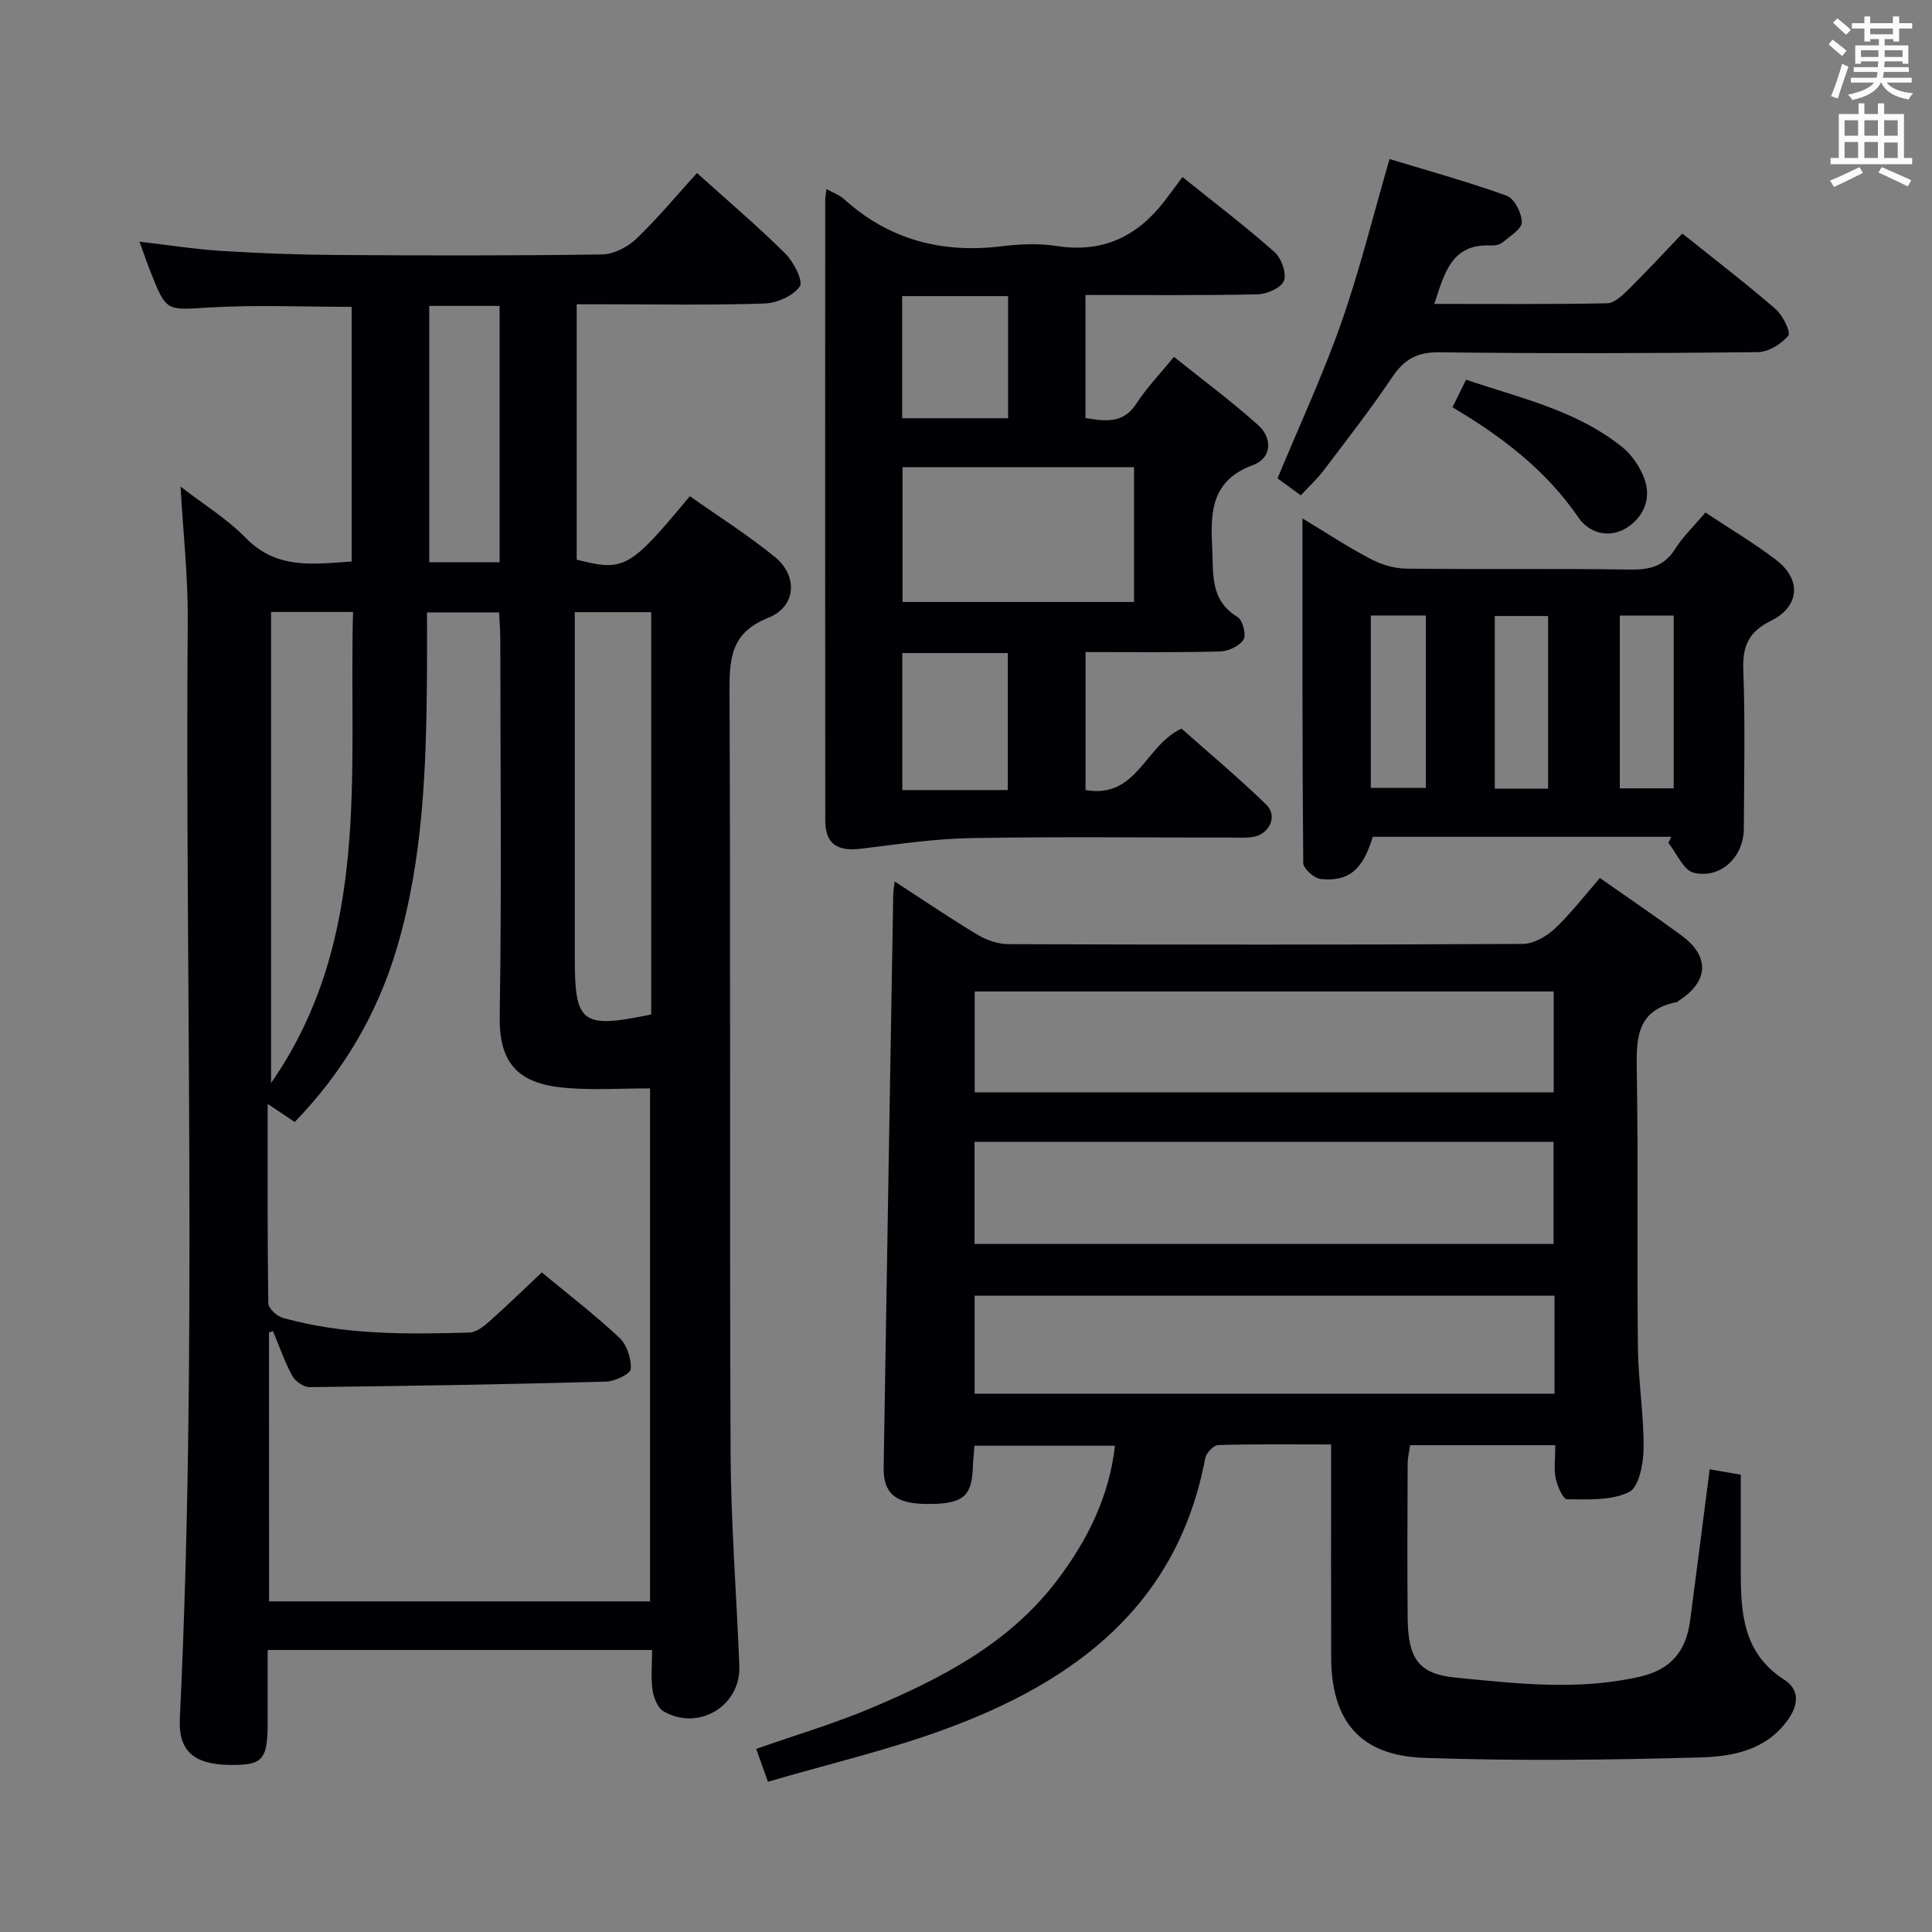 <svg enable-background="new 0 0 400 400" viewBox="0 0 400 400" xmlns="http://www.w3.org/2000/svg"><rect x="0" y="0" width="400" height="400" fill="#808080" stroke="none"/><g fill="#010105"><path d="m37.38 100.74c4.76 3.69 9.65 6.68 13.53 10.66 6.42 6.57 14 5.38 21.9 4.85 0-17.74 0-35.18 0-52.72-9.92 0-19.7-.44-29.42.13-8.94.53-8.92 1.01-12.24-7.43-.73-1.85-1.37-3.72-2.27-6.19 5.9.68 11.36 1.55 16.86 1.9 7.96.5 15.94.8 23.91.85 18.33.12 36.65.16 54.98-.11 2.41-.03 5.29-1.51 7.09-3.22 4.43-4.23 8.35-8.99 12.58-13.64 6.28 5.66 12.5 10.95 18.28 16.67 1.74 1.72 3.77 5.72 3.01 6.81-1.38 1.97-4.73 3.45-7.32 3.54-10.99.37-21.99.16-32.99.16-1.83 0-3.66 0-5.88 0v52.88c9.87 2.47 10.92 1.9 23.43-13.15 5.85 4.14 12.01 8.03 17.61 12.59 4.81 3.92 4.42 10.27-1.36 12.58-7.72 3.08-8.07 8.29-8.04 15.24.24 52.48-.01 104.96.22 157.44.06 14.79 1.24 29.57 1.81 44.36.31 8.23-8.37 13.51-15.64 9.41-1.24-.7-2.09-2.82-2.32-4.4-.38-2.59-.1-5.27-.1-8.34-26.48 0-52.57 0-79.59 0 0 4.91.01 9.99 0 15.07-.02 7.7-1.02 8.82-7.85 8.73-7.47-.1-10.66-2.92-10.34-9.58 3.66-75.91 1.06-151.87 1.64-227.8.05-8.79-.94-17.57-1.49-27.29zm18.33 230.81h78.88c0-35.46 0-70.64 0-106.21-6.01 0-11.65.37-17.22-.08-9.57-.78-14.07-4.54-13.91-14.81.41-25.99.14-51.99.12-77.99 0-1.92-.16-3.83-.24-5.67-5.26 0-9.84 0-14.93 0 0 4.66.03 8.96-.01 13.26-.16 18.98-.78 37.9-6.25 56.29-4.09 13.78-11.21 25.7-21.13 35.96-1.82-1.22-3.17-2.12-5.6-3.75 0 14.42-.07 27.87.13 41.3.02 1.04 1.76 2.64 2.98 2.99 12.66 3.57 25.66 3.42 38.64 3.05 1.41-.04 2.97-1.25 4.13-2.29 3.68-3.27 7.21-6.71 10.87-10.16 5.68 4.71 11.11 8.87 16.07 13.53 1.55 1.46 2.49 4.32 2.36 6.46-.06 1-3.28 2.57-5.1 2.62-20.47.56-40.95.91-61.43 1.14-1.21.01-2.95-1.21-3.56-2.34-1.59-2.94-2.69-6.14-3.99-9.24-.28.08-.55.16-.83.25.02 18.41.02 36.81.02 55.69zm.41-204.85v97.54c20.8-30.02 16.08-64.04 16.97-97.54-5.97 0-11.39 0-16.97 0zm78.7 83.33c0-27.82 0-55.39 0-83.29-5.24 0-10.3 0-15.82 0v5.63 65.86c0 13.71 1.41 14.8 15.82 11.8zm-31.38-93.63c0-18.07 0-35.6 0-53.07-5.12 0-9.86 0-14.57 0v53.07z"/><path d="m322.01 299.21c-10.39 0-20.02 0-30.06 0-.18 1.29-.5 2.54-.51 3.78-.04 10.66-.1 21.33 0 31.99.08 8.37 2.24 11.59 9.83 12.34 12.7 1.25 25.44 2.74 38.22-.17 6.57-1.5 9.61-5.4 10.43-11.62 1.37-10.35 2.68-20.7 4.05-31.32 2.24.38 4.11.7 6.44 1.1 0 6.79.01 13.42 0 20.05-.01 8.66.51 16.97 8.97 22.38 3.1 1.98 3.11 5.01.86 8.22-4.47 6.37-11.41 7.7-18.08 7.89-19.08.54-38.2.76-57.27.1-13.36-.46-19.27-7.66-19.29-20.97-.03-12.66-.01-25.32-.01-37.99 0-1.79 0-3.59 0-5.93-8.17 0-15.78-.1-23.38.12-.95.03-2.48 1.63-2.68 2.71-5.72 30.46-26.94 46.23-53.84 56.11-11.77 4.33-24.08 7.2-36.69 10.89-1-2.78-1.68-4.67-2.44-6.8 8.24-2.89 16.18-5.24 23.76-8.44 14.65-6.16 28.7-13.44 38.59-26.52 6.16-8.16 10.72-17.12 11.93-27.81-9.62 0-19.05 0-29.09 0-.11 1.48-.29 3.05-.34 4.63-.2 5.97-2.18 7.51-9.67 7.43-6.3-.07-8.87-2.16-8.79-7.53.63-39.6 1.32-79.21 1.99-118.81.01-.6.13-1.2.29-2.54 6.05 3.92 11.49 7.64 17.13 11.01 1.88 1.13 4.28 1.96 6.44 1.97 35.49.12 70.98.14 106.46-.05 2.24-.01 4.9-1.53 6.62-3.14 3.36-3.16 6.2-6.89 9.36-10.51 5.82 4.09 11.46 7.9 16.94 11.93 5.86 4.32 5.57 9.49-.57 13.45-.14.09-.25.27-.39.3-8.81 1.69-8.43 8.13-8.33 15.02.3 18.82.02 37.65.22 56.48.08 6.97 1.24 13.94 1.18 20.9-.03 3.15-.96 8.04-3 9.05-3.67 1.81-8.5 1.52-12.84 1.5-.83 0-2.04-2.75-2.37-4.37-.39-2.03-.07-4.23-.07-6.83zm-120.21-93.94v20.88h119.88c0-7.2 0-13.95 0-20.88-40.08 0-79.84 0-119.88 0zm119.85 52.28c0-7.23 0-14.11 0-21.15-40.07 0-79.8 0-119.88 0v21.15zm.2 10.71c-40.26 0-80 0-120.07 0v20.29h120.07c0-6.85 0-13.31 0-20.29z"/><path d="m224.75 135v28.57c10.66 1.87 12.23-9.17 19.87-12.72 5.55 4.93 11.75 10.11 17.54 15.73 2.42 2.35.71 6.1-2.68 6.69-1.46.25-2.99.14-4.48.14-17.99.01-35.98-.21-53.96.11-7.58.13-15.15 1.26-22.7 2.19-5.03.62-7.48-.99-7.48-5.87-.04-42.8-.02-85.61-.01-128.41 0-.62.14-1.25.26-2.28 1.38.76 2.65 1.19 3.56 2.01 9.32 8.45 20.24 11.33 32.6 9.84 3.78-.46 7.73-.66 11.47-.07 9.52 1.49 16.71-1.93 22.38-9.33 1.22-1.59 2.4-3.21 3.7-4.95 7 5.63 13.22 10.36 19.05 15.53 1.42 1.26 2.54 4.37 1.96 5.94-.54 1.46-3.53 2.78-5.47 2.82-11.77.25-23.56.13-35.63.13v25.47c4.16.7 7.84 1.23 10.59-3.04 2.05-3.18 4.75-5.96 7.73-9.62 5.96 4.78 11.95 9.21 17.46 14.16 3.02 2.71 2.75 6.83-1.06 8.23-8.59 3.16-8.87 9.55-8.48 17 .29 5.49-.55 10.95 5.26 14.48 1.06.65 1.85 3.7 1.23 4.67-.85 1.34-3.14 2.41-4.84 2.46-9.16.24-18.32.12-27.87.12zm-37.89-38.28v27.91h47.93c0-9.4 0-18.5 0-27.91-15.94 0-31.7 0-47.93 0zm21.8 66.85c0-9.6 0-18.94 0-28.36-7.44 0-14.54 0-21.85 0v28.36zm-21.88-102.27v25.29h21.94c0-8.59 0-16.83 0-25.29-7.22 0-14.15 0-21.94 0z"/><path d="m346.01 173.25c-20.62 0-41.23 0-61.8 0-2.05 6.81-4.9 9.31-10.76 8.74-1.36-.13-3.62-2.16-3.63-3.33-.21-23.59-.16-47.17-.16-71.33 4.7 2.84 9.24 5.83 14.02 8.35 2.23 1.18 4.94 2.02 7.44 2.05 15.5.18 31-.05 46.49.19 4.03.06 6.95-.72 9.21-4.27 1.66-2.62 3.98-4.83 6.27-7.54 5.04 3.35 10.03 6.31 14.61 9.8 5.32 4.05 4.94 9.66-1.02 12.6-4.54 2.24-5.93 5.14-5.75 10.1.41 10.98.16 21.99.11 32.99-.03 5.82-4.79 10.43-10.38 9.09-2.12-.51-3.52-4.04-5.24-6.19.2-.41.4-.83.59-1.25zm-62.2-45.82v35.69h11.4c0-12.18 0-23.89 0-35.69-3.98 0-7.56 0-11.4 0zm51.55.02v35.77h11.16c0-12.08 0-23.79 0-35.77-3.87 0-7.43 0-11.16 0zm-14.84 35.84c0-12.15 0-23.86 0-35.75-3.84 0-7.37 0-11.04 0v35.75z"/><path d="m269.31 102.55c-1.9-1.39-3.49-2.55-4.81-3.51 4.5-10.87 9.39-21.37 13.21-32.25 3.83-10.93 6.6-22.23 9.98-33.86 7.99 2.43 16.25 4.7 24.27 7.6 1.58.57 3.11 3.59 3.11 5.49 0 1.39-2.45 2.88-3.95 4.14-.58.49-1.58.7-2.37.66-8.26-.42-9.68 5.74-11.79 12.1 12.22 0 24 .1 35.77-.13 1.49-.03 3.15-1.6 4.38-2.81 3.77-3.72 7.36-7.62 11.2-11.63 6.68 5.35 13.15 10.31 19.3 15.63 1.49 1.29 3.22 4.83 2.65 5.51-1.46 1.74-4.13 3.39-6.33 3.42-21.98.24-43.97.3-65.95.03-4.58-.06-7.25 1.46-9.73 5.14-4.44 6.61-9.36 12.91-14.17 19.27-1.37 1.82-3.08 3.38-4.77 5.2z"/><path d="m300.72 84.33c.99-2.02 1.77-3.61 2.81-5.72 11.27 3.83 22.97 6.35 32.46 14.06 1.72 1.4 3.12 3.45 4.07 5.48 1.92 4.1.86 8.04-2.6 10.67-3.8 2.88-8.33 1.74-10.67-1.68-6.74-9.83-15.85-16.77-26.07-22.81z"/></g><path d="m378.6 9.2.8-1c.9.7 1.9 1.4 2.9 2.3l-.9 1.1c-1.1-.9-2-1.7-2.8-2.4zm.5 10.7c.9-2.1 1.6-4.3 2.3-6.7.4.2.8.4 1.3.6-.7 2.1-1.5 4.3-2.2 6.6zm.4-15.2.9-.9c1 .8 2 1.6 2.8 2.4l-1 1c-1-.9-1.9-1.8-2.7-2.5zm12.5-1.3h1.2v1.4h2.7v1.1h-2.7v2.7h-1.2v-.5h-1.8v1.3h4.9v3.8h-1.2v-.5h-3.7c0 .4-.1.9-.1 1.2h5.1v1h-5.2c0 .5-.1.9-.2 1.2h6v1h-5.2c1.1 1.3 2.9 2 5.5 2.2-.4.4-.7.8-.9 1.3-2.9-.5-4.8-1.6-5.7-3.5h-.1c-.8 1.7-2.7 2.9-5.9 3.6-.2-.4-.6-.8-.9-1.1 2.8-.6 4.6-1.4 5.4-2.5h-4.8v-1h5.3c.1-.3.2-.7.2-1.2h-4.9v-1h5c0-.4 0-.8.1-1.2h-3.6v.5h-1.2v-3.8h4.9v-1.3h-1.8v.5h-1.2v-2.7h-2.6v-1.1h2.6v-1.4h1.2v1.4h4.7v-1.4zm-6.7 8.4h3.6c0-.4 0-.9 0-1.4h-3.6zm1.9-4.7h4.7v-1.2h-4.7zm6.7 3.3h-3.7v1.4h3.7z" fill="#fafbfa"/><path d="m384.7 21.4h1.3v2.2h2.8v-2.2h1.3v2.2h4.1v9.1h1.7v1.3h-16.9v-1.3h1.7v-9.1h4.1v-2.2zm.3 13.2.7 1.2c-1.8.9-3.8 1.9-6 2.9-.2-.4-.5-.8-.8-1.3 2.4-1 4.4-2 6.1-2.8zm-3.1-6.5h2.8v-3.2h-2.8zm0 4.6h2.8v-3.3h-2.8zm4.1-4.6h2.8v-3.2h-2.8zm0 4.6h2.8v-3.3h-2.8zm3.6 1.9c2.1.9 4.1 1.8 6.1 2.7l-.7 1.3c-2.2-1.1-4.2-2-6.1-2.9zm3.3-9.7h-2.8v3.2h2.8zm-2.8 7.8h2.8v-3.2h-2.8z" fill="#fafbfa"/></svg>